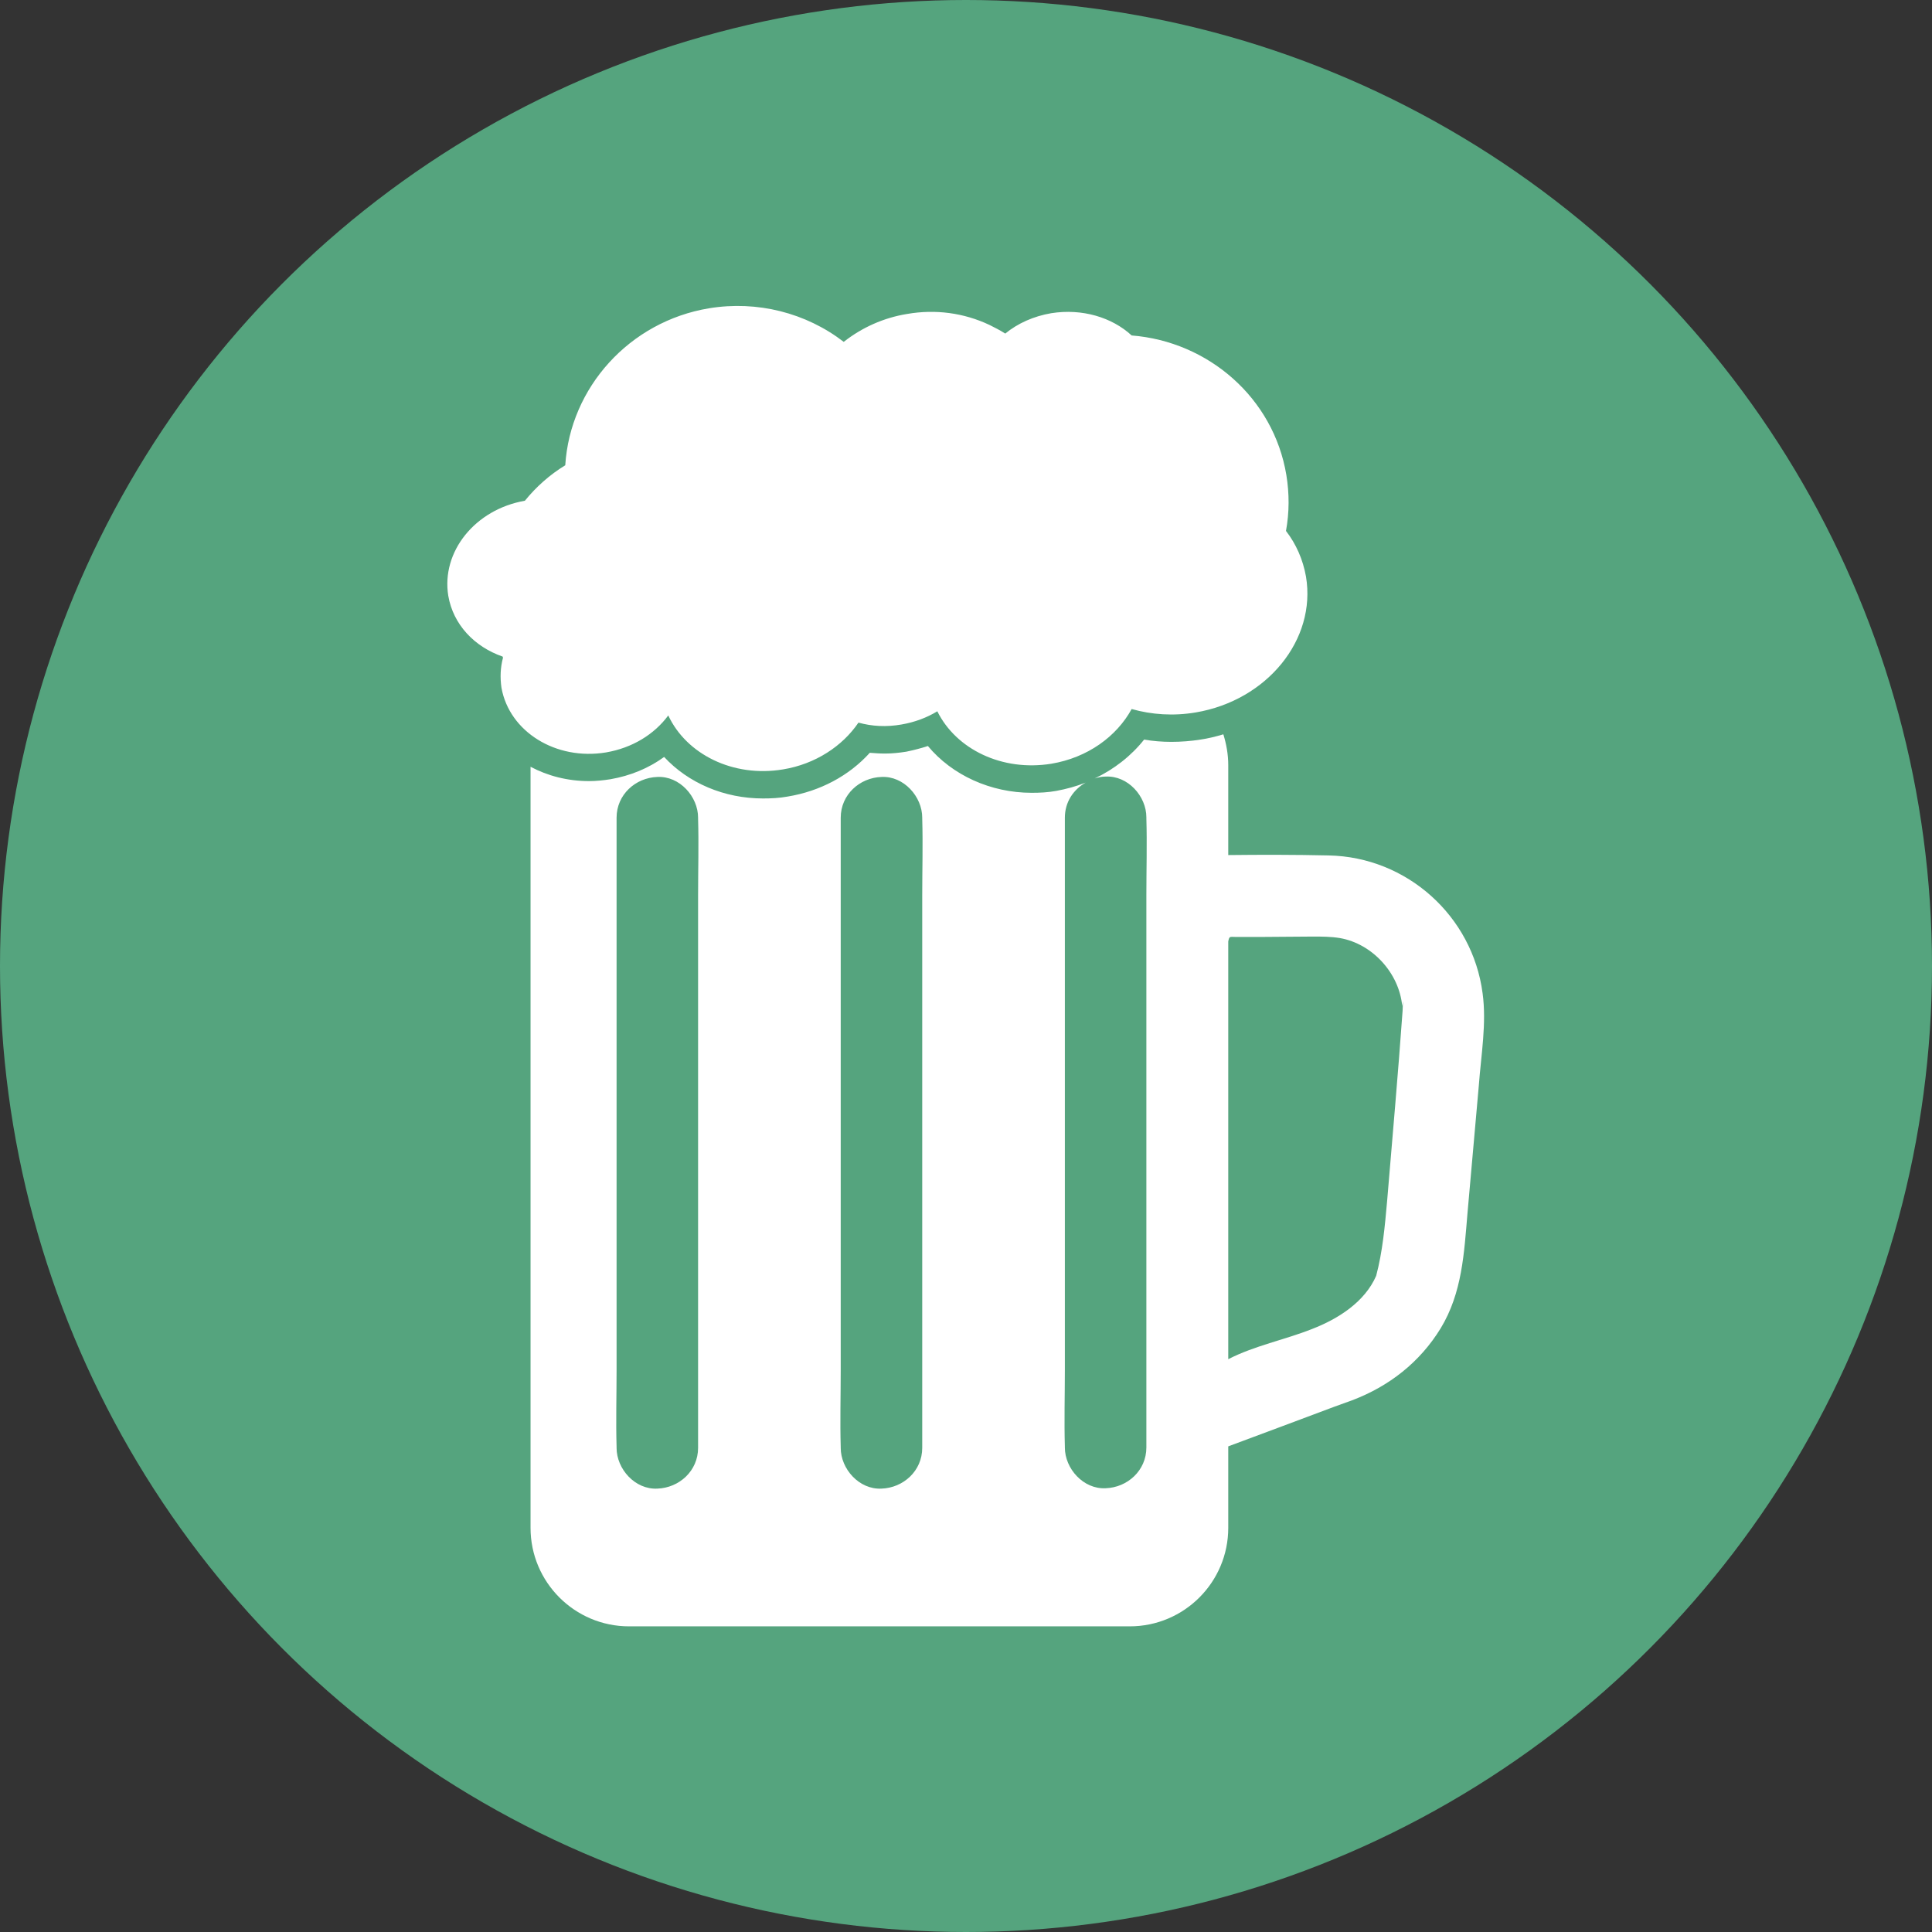<?xml version="1.0" ?><svg id="Layer_1" style="enable-background:new 0 0 512 512;" version="1.1" viewBox="0 0 512 512" xml:space="preserve" xmlns="http://www.w3.org/2000/svg" xmlns:xlink="http://www.w3.org/1999/xlink"><rect x="0" y="0" width="512" height="512" fill="#333333" stroke="none"/><style type="text/css">
	.st0{fill:#55A47E;}
	.st1{fill:#FFFFFF;}
</style><g><circle class="st0" cx="256" cy="256" r="256"/><g><path class="st1" d="M392.9,263.2c-2.7-20.5-20.1-36.1-40.8-36.5c-8.9-0.2-17.8-0.2-26.6-0.1v-23.8c0-2.9-0.5-5.6-1.3-8.2    c-2,0.6-4,1.1-6.1,1.4c-2.5,0.4-5.1,0.6-7.7,0.6h0c-2.4,0-4.9-0.2-7.2-0.6c-3.4,4.3-8,7.9-13.1,10.3c0.9-0.3,1.9-0.5,2.9-0.5    c5.9-0.3,10.8,5.2,10.8,10.8c0,0.1,0,0.2,0,0.3c0.2,6.7,0,13.5,0,20.3v146.4c0,6.1-5,10.6-10.8,10.8c-5.9,0.3-10.8-5.2-10.8-10.8    c0-0.1,0-0.2,0-0.3c-0.2-6.7,0-13.5,0-20.3V216.7c0-4.1,2.2-7.4,5.5-9.3c-2.5,1-5.1,1.7-7.8,2.2c-2.2,0.4-4.3,0.5-6.5,0.5    c-10.9,0-21.1-4.7-27.5-12.4c-1.8,0.6-3.8,1.1-5.7,1.5c-1.9,0.3-3.8,0.5-5.7,0.5c-1.3,0-2.7-0.1-4-0.2    c-5.5,6.1-13.2,10.2-21.8,11.6c-2.2,0.4-4.3,0.5-6.5,0.5c-10.3,0-19.8-4.1-26.2-11c-4.1,3-9,5-14.2,5.9c-1.9,0.3-3.8,0.5-5.7,0.5    c-5.7,0-11-1.4-15.5-3.8v201.7c0,14.4,11.7,26.1,26.1,26.1h132.7c14.4,0,26.1-11.7,26.1-26.1v-21.6l0,0c9.4-3.5,18.8-7,28.1-10.5    c1.6-0.6,3.1-1.1,4.7-1.7c9.8-3.7,18-10.1,23.5-19.1c5.7-9.4,6.2-19.9,7.1-30.5c1-11.3,2-22.6,3-33.8    C392.5,279.6,394,271.2,392.9,263.2z M185,237.3v146.4c0,6.1-5,10.6-10.8,10.8c-5.9,0.3-10.8-5.2-10.8-10.8c0-0.1,0-0.2,0-0.3    c-0.2-6.7,0-13.5,0-20.3V216.7c0-6.1,5-10.6,10.8-10.8c5.9-0.3,10.8,5.2,10.8,10.8c0,0.1,0,0.2,0,0.3    C185.2,223.8,185,230.5,185,237.3z M244.4,237.3v146.4c0,6.1-5,10.6-10.8,10.8c-5.9,0.3-10.8-5.2-10.8-10.8c0-0.1,0-0.2,0-0.3    c-0.2-6.7,0-13.5,0-20.3V216.7c0-6.1,5-10.6,10.8-10.8c5.9-0.3,10.8,5.2,10.8,10.8c0,0.1,0,0.2,0,0.3    C244.6,223.8,244.4,230.5,244.4,237.3z M371.7,267.9c-1.2,16.8-2.7,33.6-4.1,50.4c-0.6,6.7-1.2,13.4-2.9,19.8    c-3,6.9-10,11.4-17,14.1c-7.3,2.9-15.2,4.4-22.2,8c0-26.7,0-53.5,0-80.2l0-30.5c0.3-1.5,0.4-1.2,2-1.2c2.3,0,4.5,0,6.8,0    c4.5,0,9.1-0.1,13.6-0.1c2.4,0,4.8,0,7.2,0.4c8.6,1.5,15.7,9.3,16.5,18c0.1-0.4,0.1-0.9,0.2-1.3    C371.8,266.2,371.7,267.1,371.7,267.9z"/><path class="st1" d="M160.6,199.4c7-1.2,12.8-4.8,16.5-9.8c4.8,10.3,17.2,16.5,30.4,14.3c8.6-1.4,15.8-6.2,20-12.4    c3.6,1,7.4,1.2,11.4,0.5c3.5-0.6,6.7-1.8,9.5-3.5c5,10.1,17.2,16,30.2,13.9c9.6-1.6,17.3-7.2,21.3-14.5c5.3,1.5,11.1,1.9,17,0.9    c18.9-3.2,32-19.3,29.2-36c-0.8-4.5-2.6-8.6-5.3-12.1c0.9-4.9,0.9-9.9,0.1-14.8c-3.4-20.5-20.7-35.4-41-37    c-5.2-4.8-13.1-7.2-21.3-5.9c-4.7,0.8-8.9,2.7-12.2,5.4c-1.4-0.9-2.8-1.6-4.2-2.3c-6.8-3.2-14.3-4.2-21.8-2.9    c-6.2,1-12,3.6-16.8,7.4c-10-7.7-22.9-11-35.7-8.9c-21.1,3.5-36.8,21-38.1,41.6c-4.1,2.5-7.7,5.7-10.7,9.4    c-13.2,2.3-22.2,13.5-20.3,25.2c1.3,7.6,6.9,13.5,14.4,16.1c0,0.1,0.1,0.2,0.1,0.3c-0.7,2.6-0.8,5.3-0.4,8    C135,193.9,147.3,201.6,160.6,199.4z"/></g></g></svg>